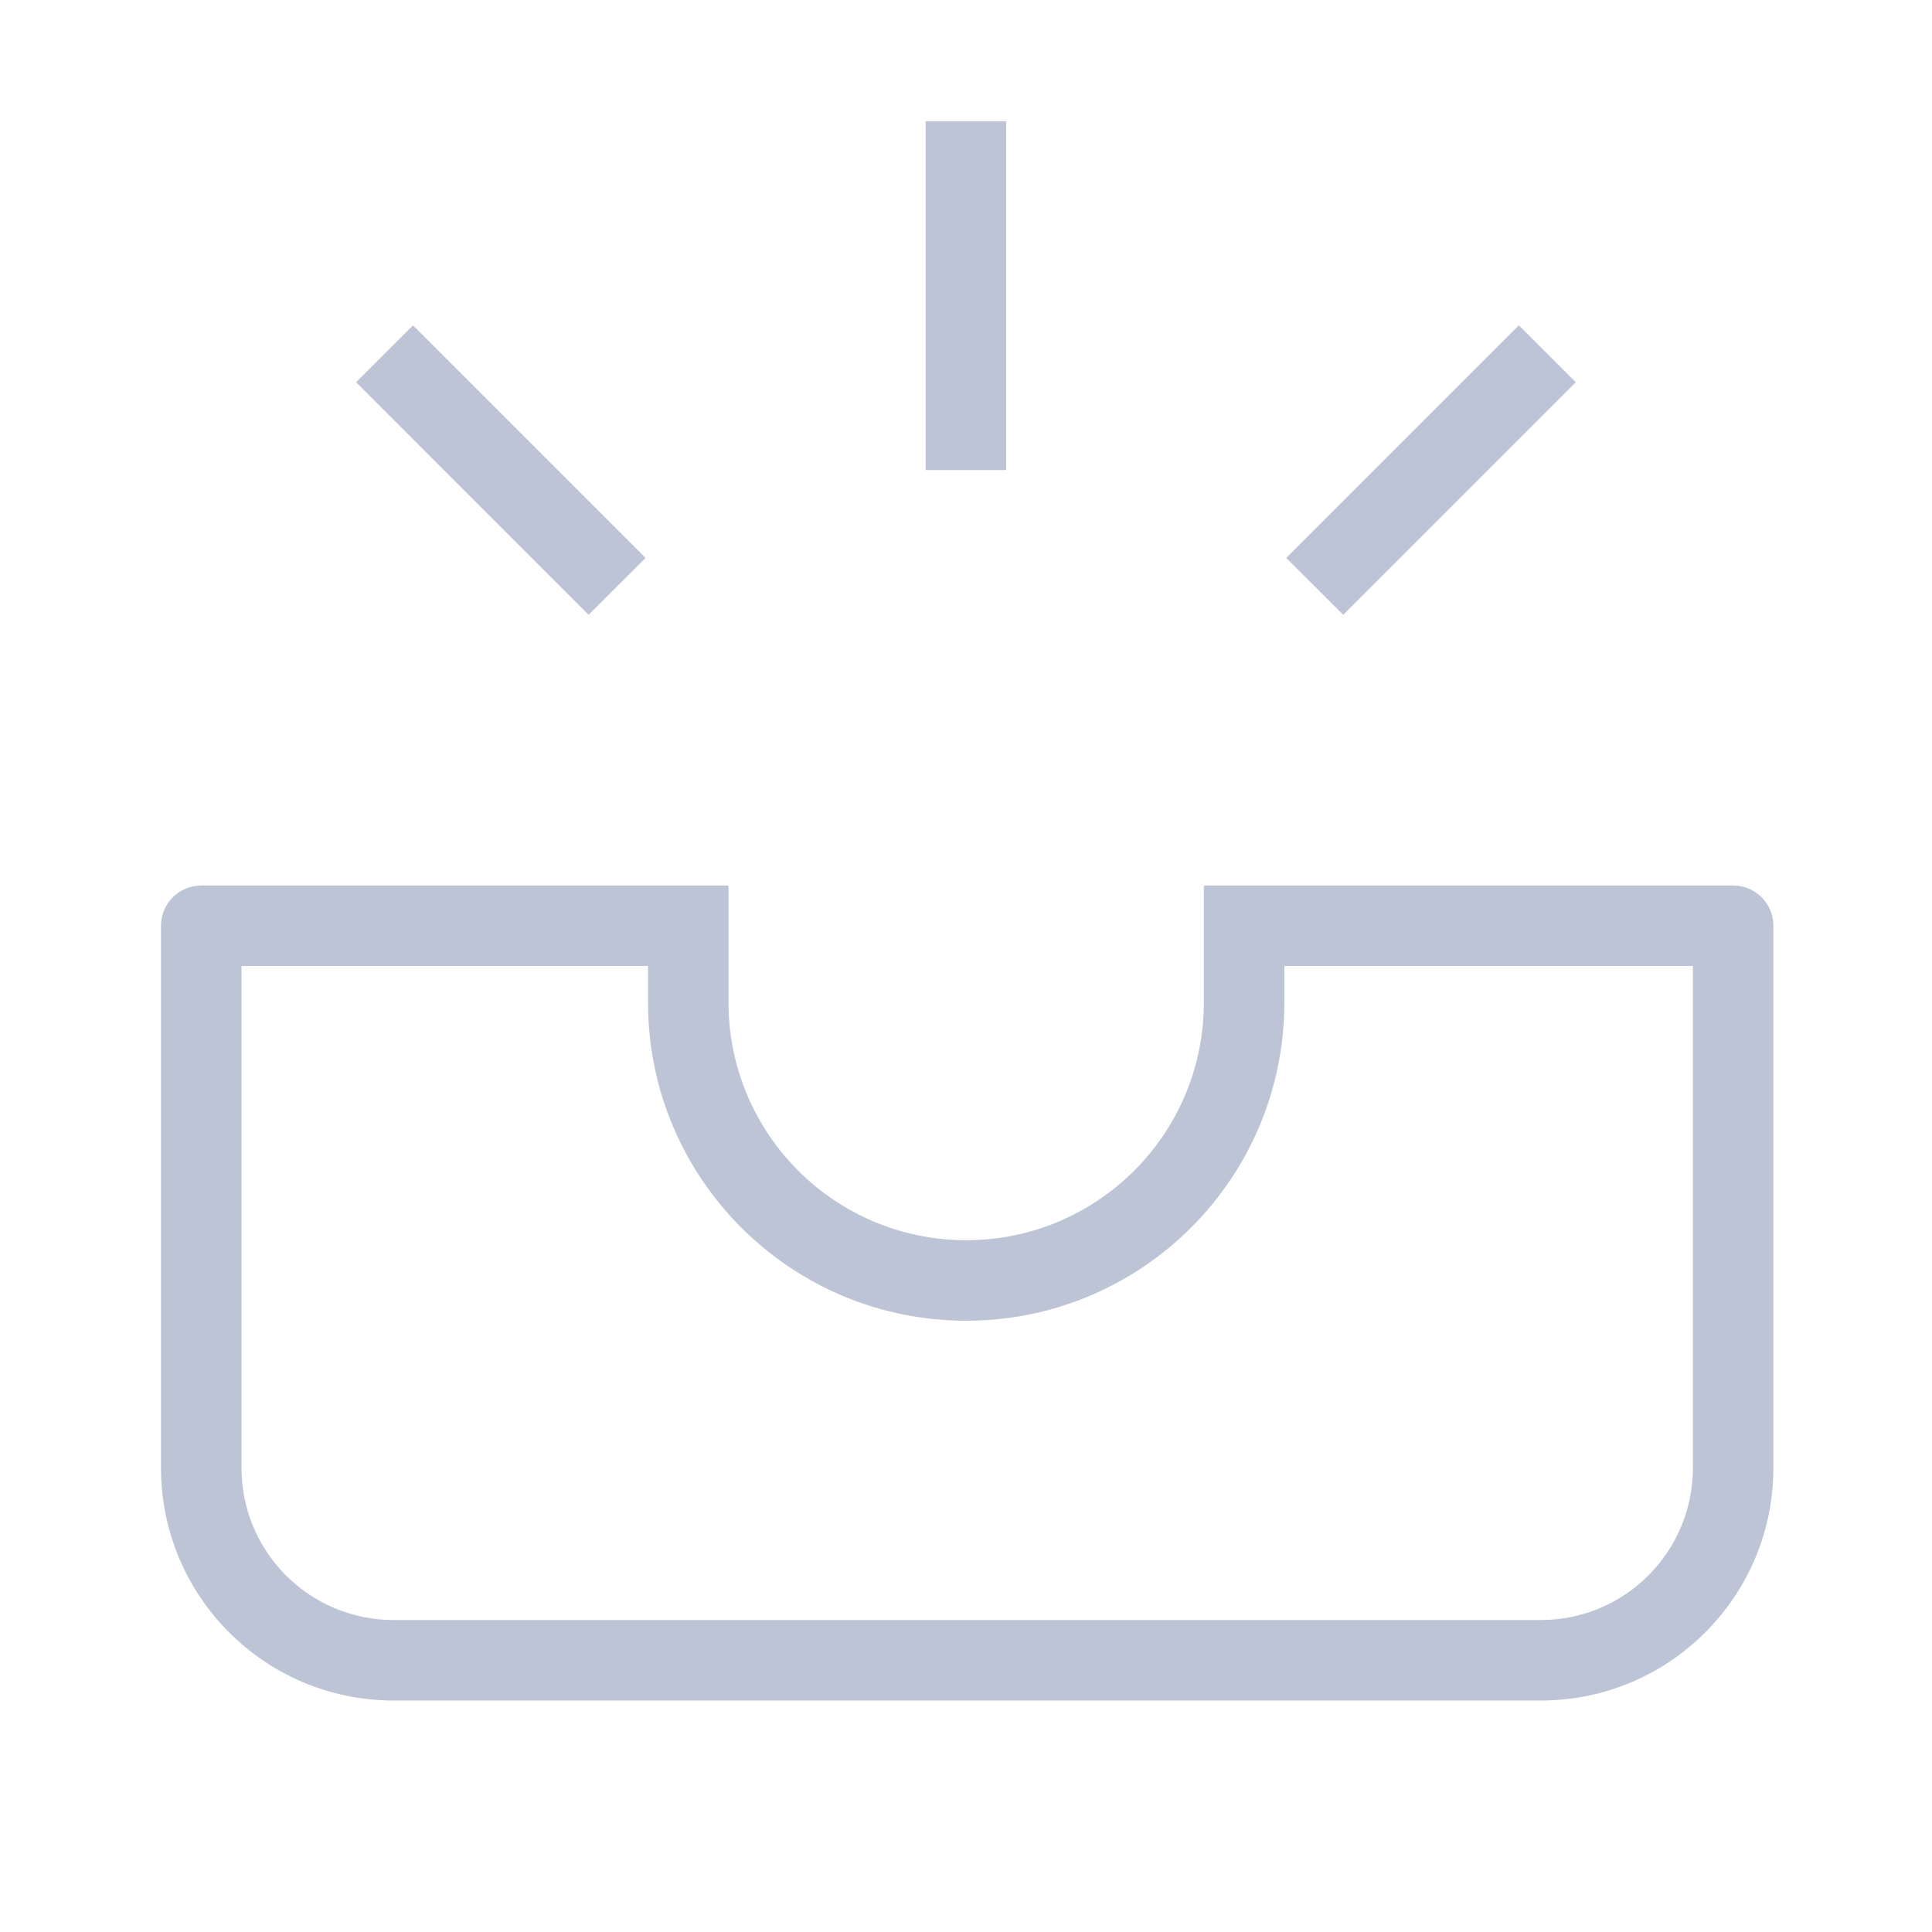 <svg width="48" height="48" viewBox="0 0 48 48" fill="none" xmlns="http://www.w3.org/2000/svg">
<path fill-rule="evenodd" clip-rule="evenodd" d="M22.998 3.012V11.679H24.998V3.012H22.998ZM31.909 24L42.059 24V36.471C42.059 38.558 40.368 40.249 38.281 40.249L9.778 40.249C7.691 40.249 6 38.558 6 36.471V24L16.1 24V24.908C16.1 29.274 19.639 32.813 24.005 32.813C28.37 32.813 31.909 29.274 31.909 24.908V24ZM44.059 36.471V23C44.059 22.448 43.611 22 43.059 22L29.94 22C29.923 22 29.909 22.014 29.909 22.031V24.908C29.909 28.169 27.266 30.813 24.005 30.813C20.744 30.813 18.1 28.169 18.1 24.908V22.03C18.1 22.014 18.087 22 18.07 22L5 22C4.448 22 4 22.448 4 23V36.471C4 39.662 6.587 42.249 9.778 42.249L38.281 42.249C41.472 42.249 44.059 39.662 44.059 36.471ZM39.15 9.497L33.372 15.275L31.957 13.861L37.735 8.083L39.15 9.497ZM14.624 15.275L8.847 9.497L10.261 8.083L16.039 13.861L14.624 15.275Z" fill="#BDC4D5"/>
</svg>
